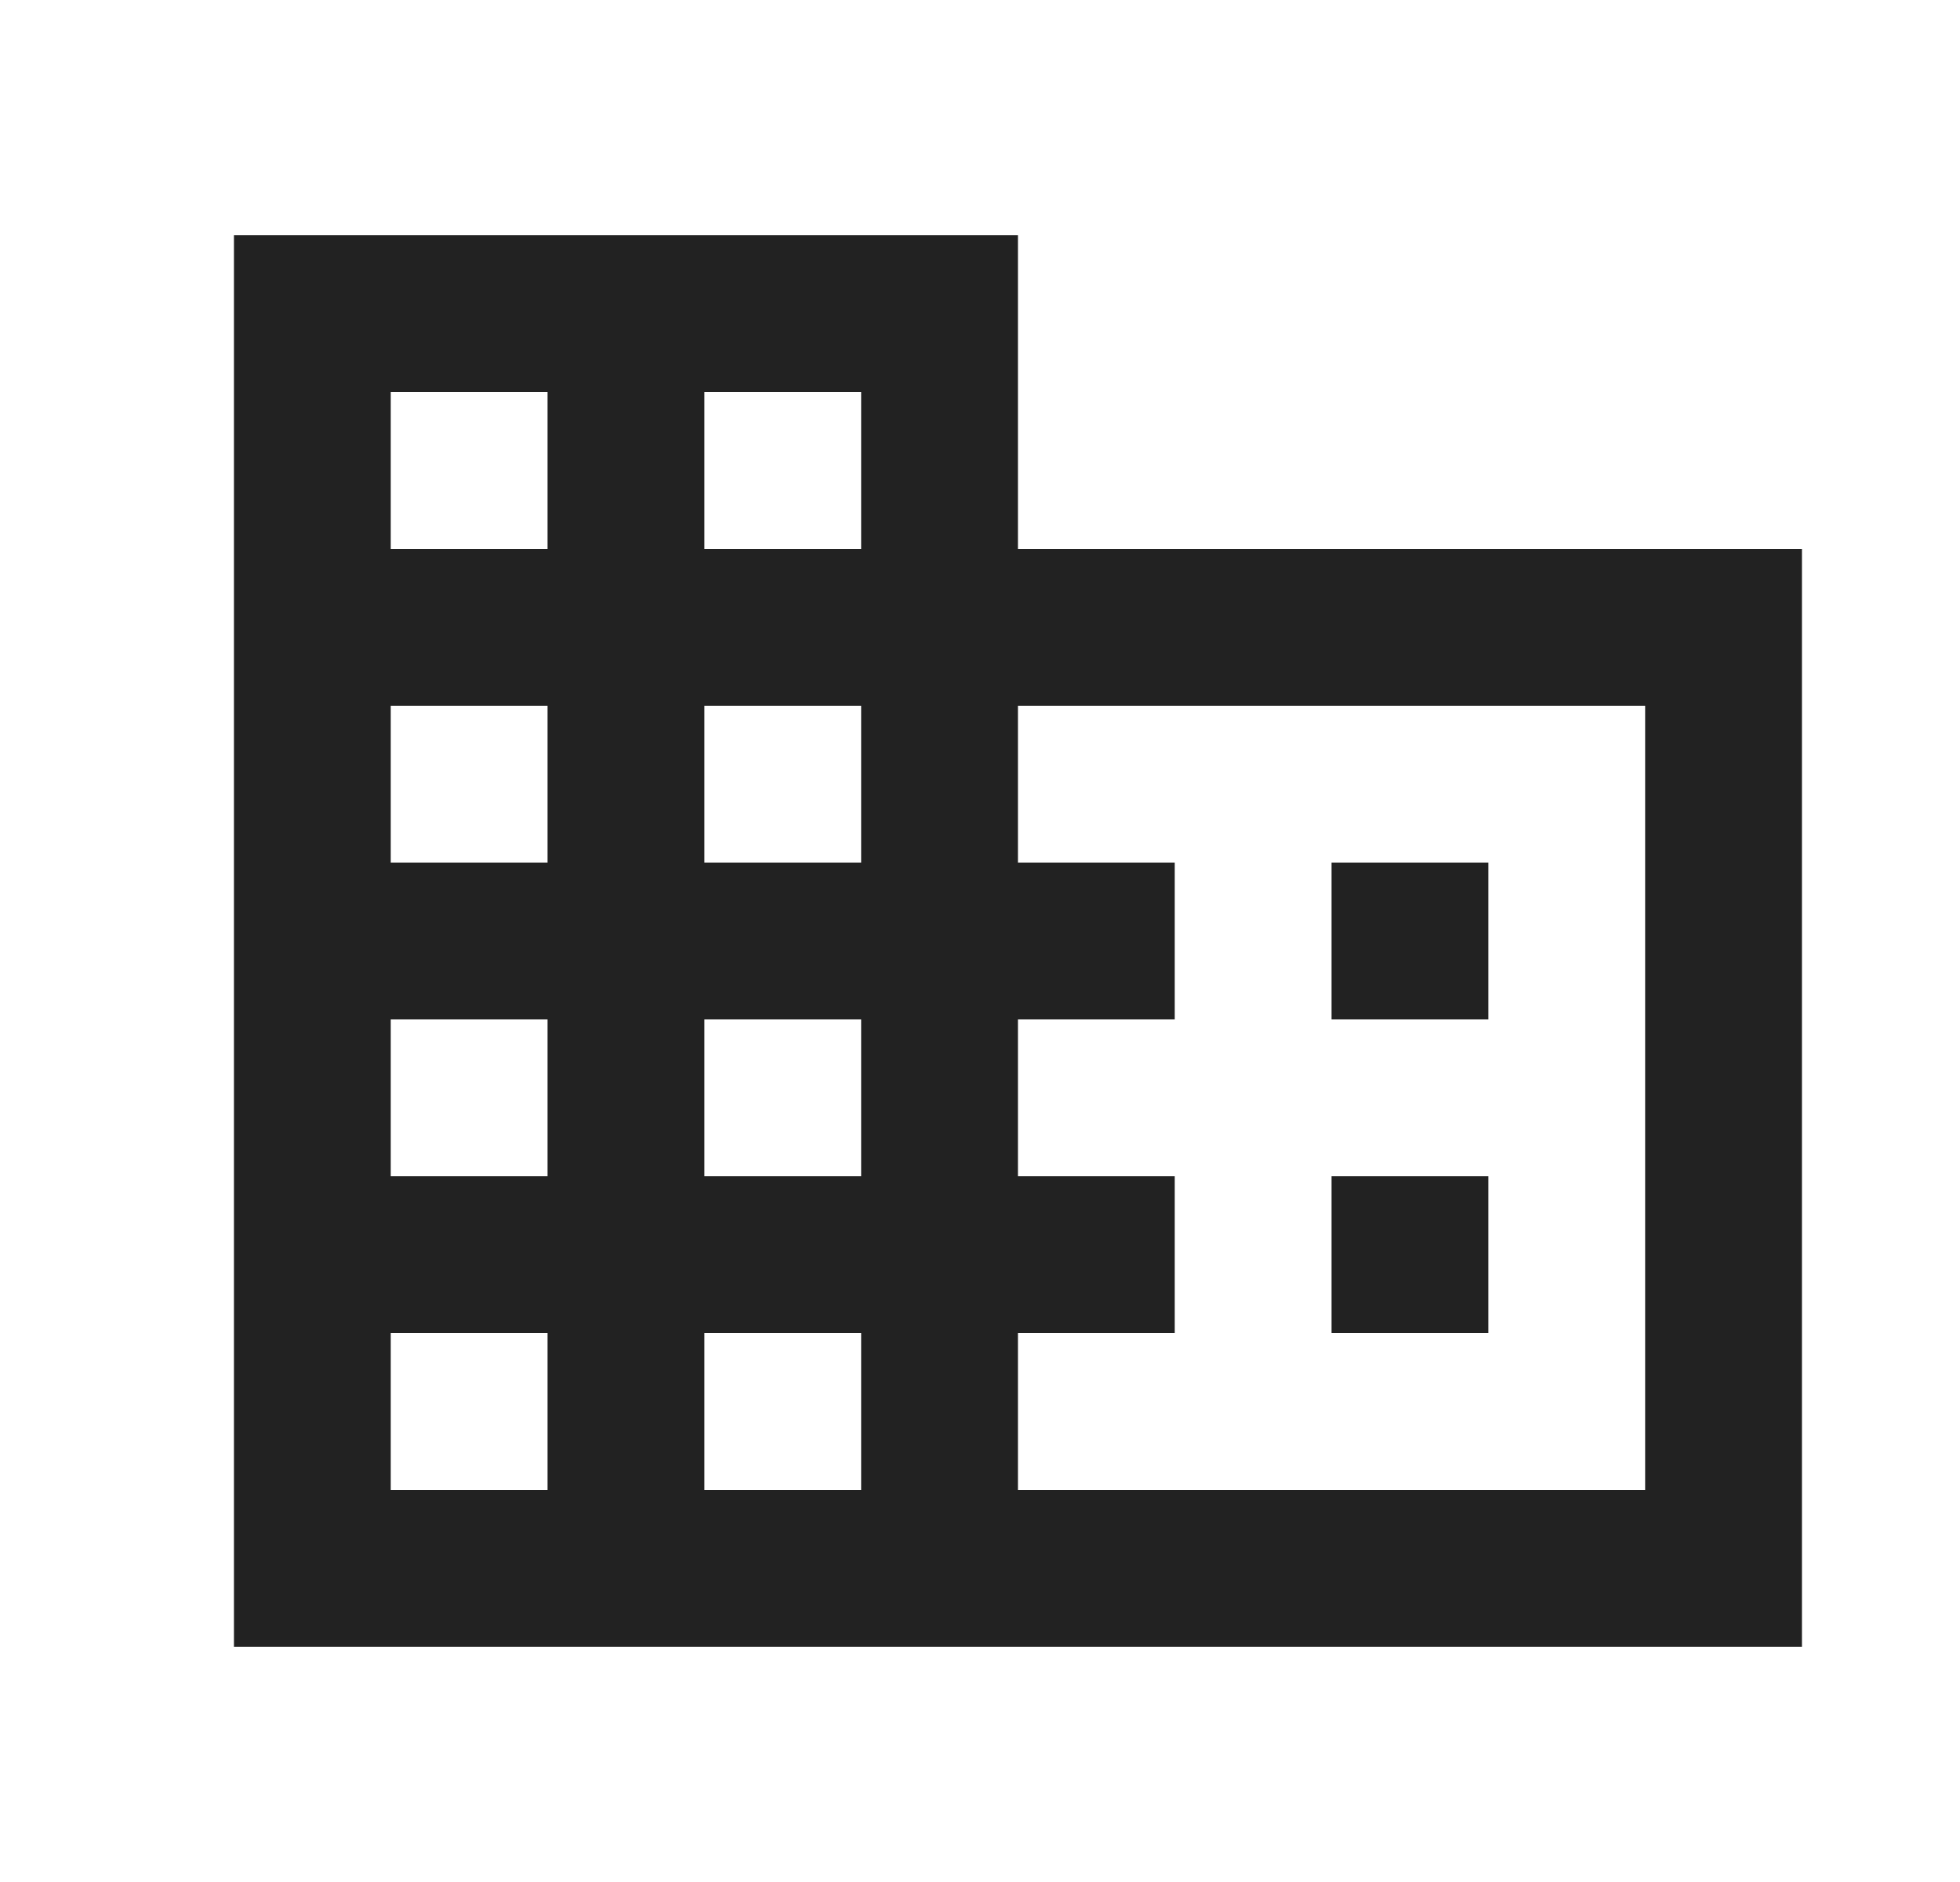 <svg width="25" height="24" viewBox="0 0 25 24" fill="none" xmlns="http://www.w3.org/2000/svg">
<path d="M12.984 7V3H2.984V21H22.984V7H12.984ZM6.984 19H4.984V17H6.984V19ZM6.984 15H4.984V13H6.984V15ZM6.984 11H4.984V9H6.984V11ZM6.984 7H4.984V5H6.984V7ZM10.984 19H8.984V17H10.984V19ZM10.984 15H8.984V13H10.984V15ZM10.984 11H8.984V9H10.984V11ZM10.984 7H8.984V5H10.984V7ZM20.984 19H12.984V17H14.984V15H12.984V13H14.984V11H12.984V9H20.984V19ZM18.984 11H16.984V13H18.984V11ZM18.984 15H16.984V17H18.984V15Z" fill="#222222"/>
</svg>
